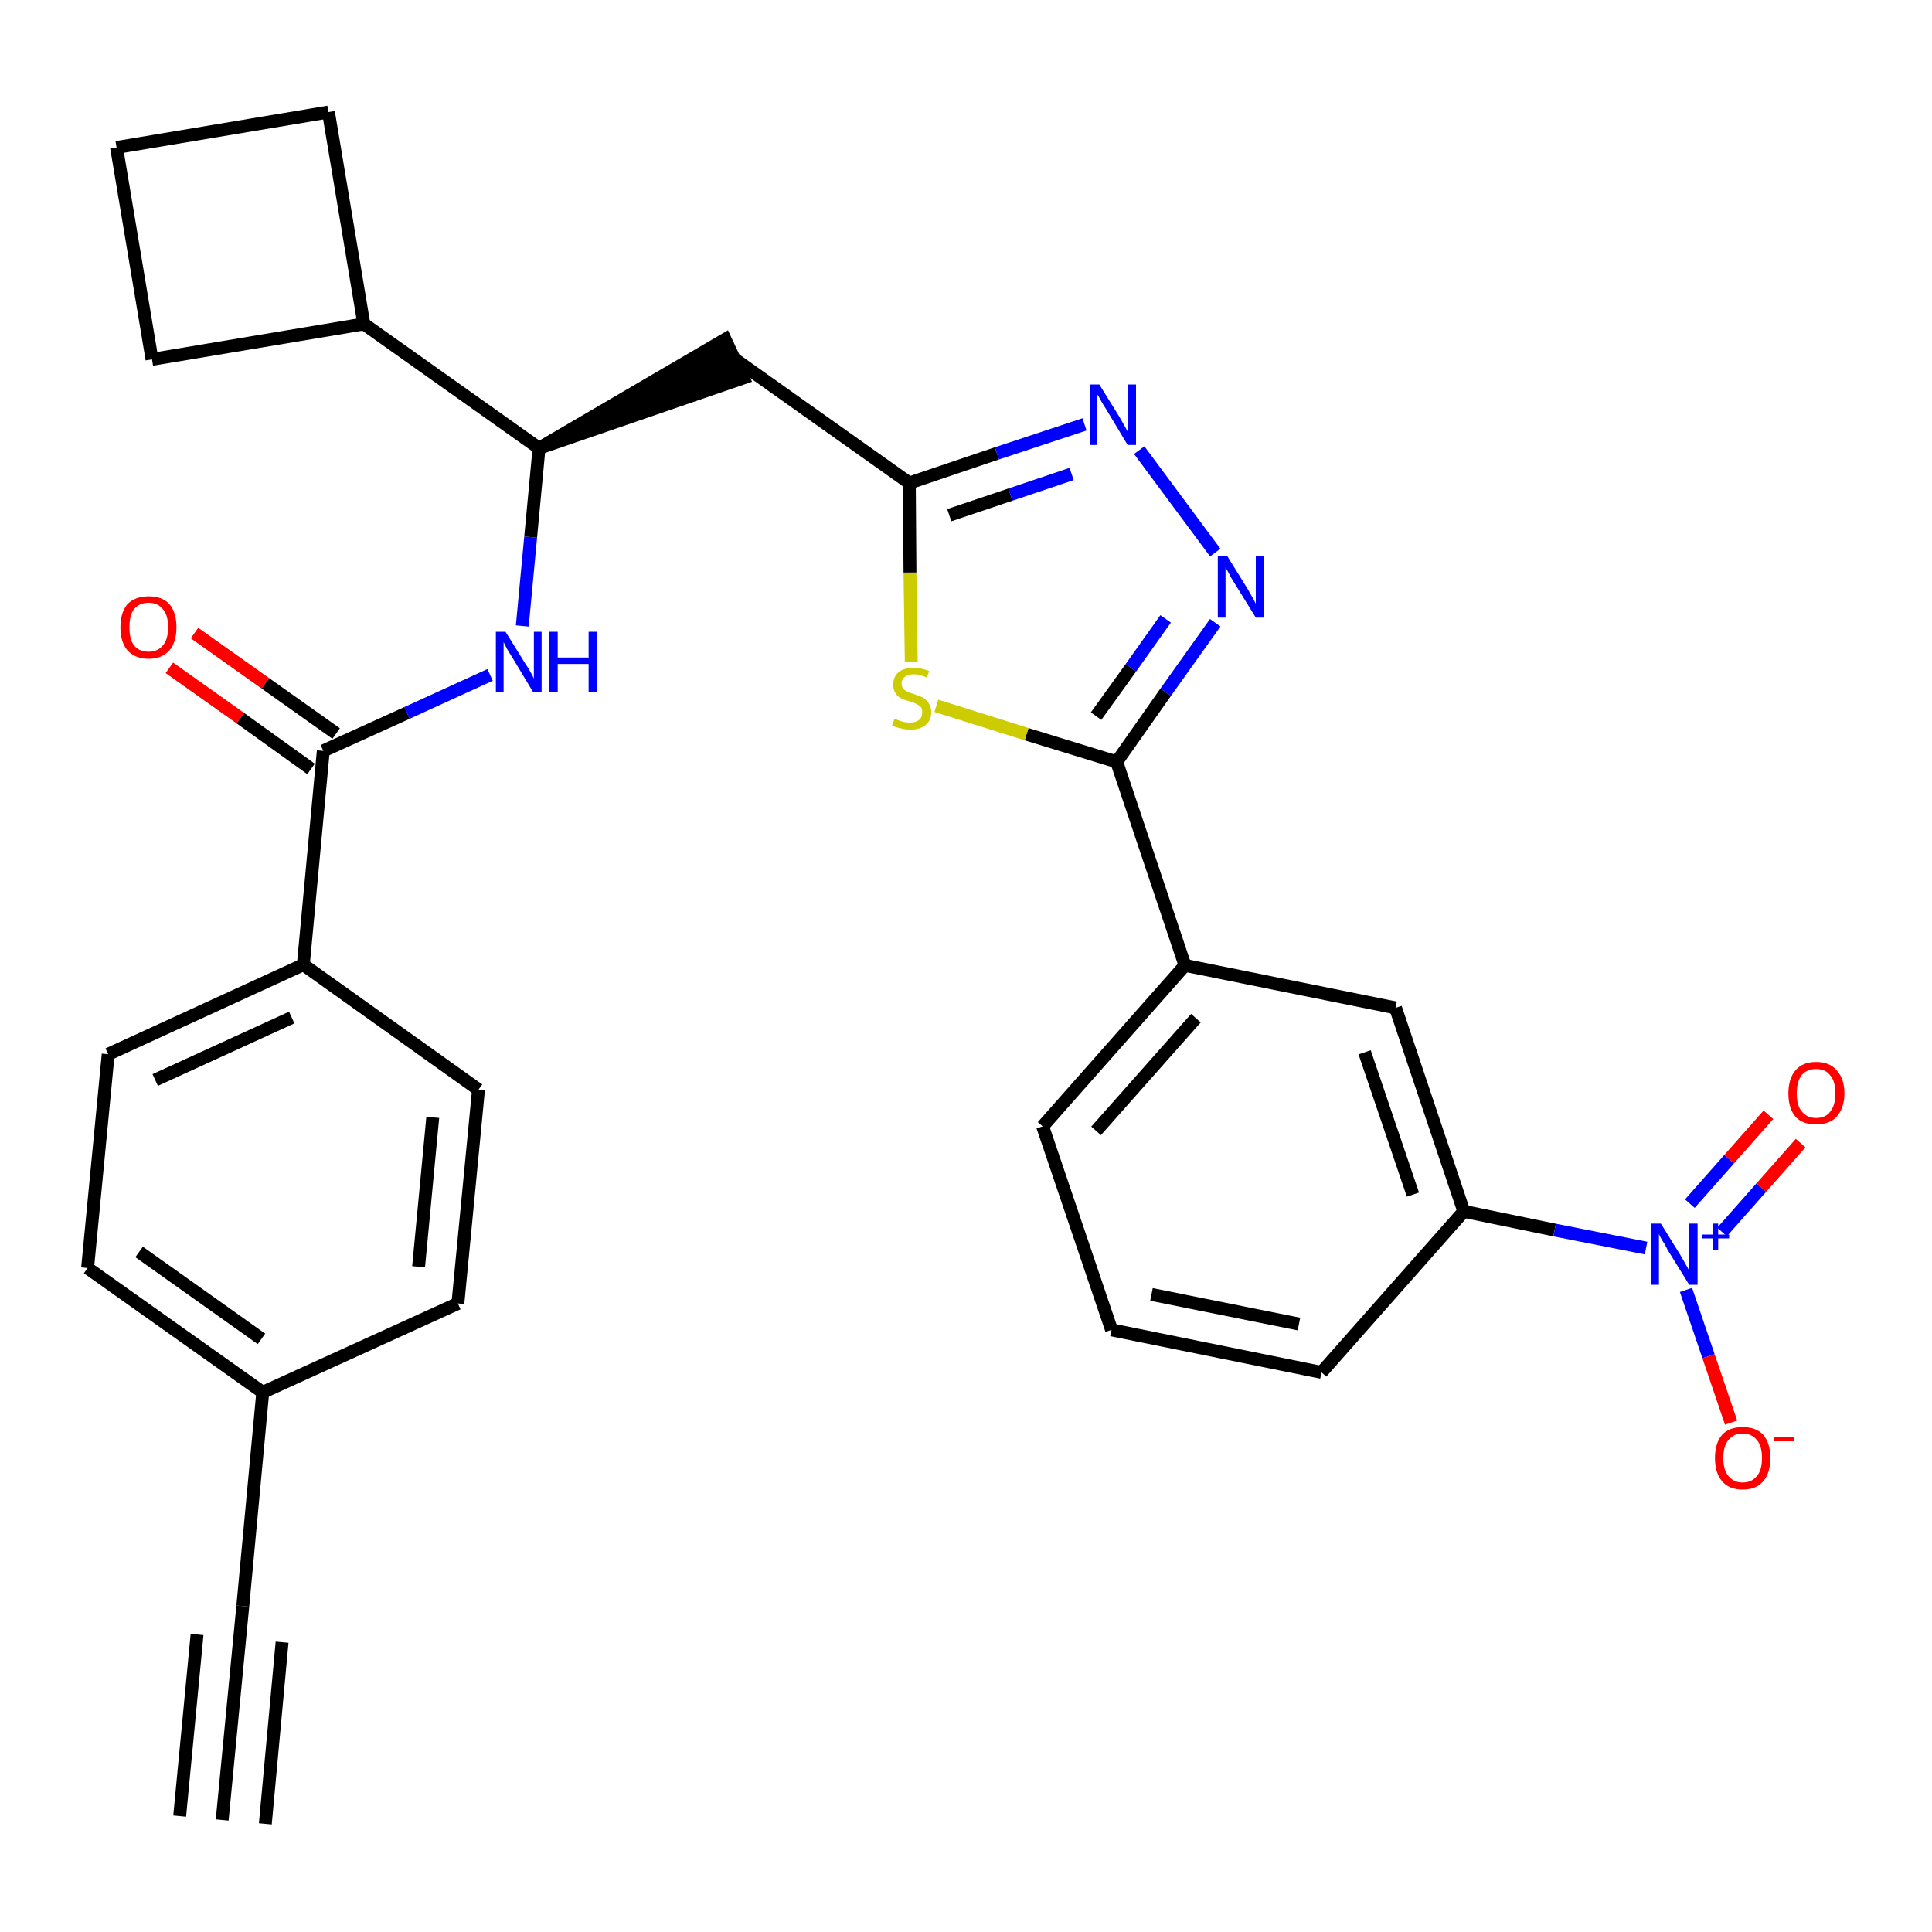 <?xml version='1.0' encoding='iso-8859-1'?>
<svg version='1.1' baseProfile='full'
              xmlns='http://www.w3.org/2000/svg'
                      xmlns:rdkit='http://www.rdkit.org/xml'
                      xmlns:xlink='http://www.w3.org/1999/xlink'
                  xml:space='preserve'
width='300px' height='300px' viewBox='0 0 300 300'>
<!-- END OF HEADER -->
<path class='bond-0 atom-0 atom-1' d='M 34.5,282.6 L 37.7,249.4' style='fill:none;fill-rule:evenodd;stroke:#000000;stroke-width:2.0px;stroke-linecap:butt;stroke-linejoin:miter;stroke-opacity:1' />
<path class='bond-0 atom-0 atom-1' d='M 41.2,283.2 L 43.8,255.0' style='fill:none;fill-rule:evenodd;stroke:#000000;stroke-width:2.0px;stroke-linecap:butt;stroke-linejoin:miter;stroke-opacity:1' />
<path class='bond-0 atom-0 atom-1' d='M 27.9,282.0 L 30.6,253.8' style='fill:none;fill-rule:evenodd;stroke:#000000;stroke-width:2.0px;stroke-linecap:butt;stroke-linejoin:miter;stroke-opacity:1' />
<path class='bond-1 atom-1 atom-2' d='M 37.7,249.4 L 40.8,216.2' style='fill:none;fill-rule:evenodd;stroke:#000000;stroke-width:2.0px;stroke-linecap:butt;stroke-linejoin:miter;stroke-opacity:1' />
<path class='bond-2 atom-2 atom-3' d='M 40.8,216.2 L 13.6,196.9' style='fill:none;fill-rule:evenodd;stroke:#000000;stroke-width:2.0px;stroke-linecap:butt;stroke-linejoin:miter;stroke-opacity:1' />
<path class='bond-2 atom-2 atom-3' d='M 40.6,207.9 L 21.6,194.4' style='fill:none;fill-rule:evenodd;stroke:#000000;stroke-width:2.0px;stroke-linecap:butt;stroke-linejoin:miter;stroke-opacity:1' />
<path class='bond-30 atom-30 atom-2' d='M 71.1,202.4 L 40.8,216.2' style='fill:none;fill-rule:evenodd;stroke:#000000;stroke-width:2.0px;stroke-linecap:butt;stroke-linejoin:miter;stroke-opacity:1' />
<path class='bond-3 atom-3 atom-4' d='M 13.6,196.9 L 16.8,163.7' style='fill:none;fill-rule:evenodd;stroke:#000000;stroke-width:2.0px;stroke-linecap:butt;stroke-linejoin:miter;stroke-opacity:1' />
<path class='bond-4 atom-4 atom-5' d='M 16.8,163.7 L 47.1,149.8' style='fill:none;fill-rule:evenodd;stroke:#000000;stroke-width:2.0px;stroke-linecap:butt;stroke-linejoin:miter;stroke-opacity:1' />
<path class='bond-4 atom-4 atom-5' d='M 24.1,167.7 L 45.3,158.0' style='fill:none;fill-rule:evenodd;stroke:#000000;stroke-width:2.0px;stroke-linecap:butt;stroke-linejoin:miter;stroke-opacity:1' />
<path class='bond-5 atom-5 atom-6' d='M 47.1,149.8 L 50.2,116.6' style='fill:none;fill-rule:evenodd;stroke:#000000;stroke-width:2.0px;stroke-linecap:butt;stroke-linejoin:miter;stroke-opacity:1' />
<path class='bond-28 atom-5 atom-29' d='M 47.1,149.8 L 74.3,169.2' style='fill:none;fill-rule:evenodd;stroke:#000000;stroke-width:2.0px;stroke-linecap:butt;stroke-linejoin:miter;stroke-opacity:1' />
<path class='bond-6 atom-6 atom-7' d='M 52.2,113.9 L 41.2,106.1' style='fill:none;fill-rule:evenodd;stroke:#000000;stroke-width:2.0px;stroke-linecap:butt;stroke-linejoin:miter;stroke-opacity:1' />
<path class='bond-6 atom-6 atom-7' d='M 41.2,106.1 L 30.2,98.3' style='fill:none;fill-rule:evenodd;stroke:#FF0000;stroke-width:2.0px;stroke-linecap:butt;stroke-linejoin:miter;stroke-opacity:1' />
<path class='bond-6 atom-6 atom-7' d='M 48.3,119.4 L 37.3,111.5' style='fill:none;fill-rule:evenodd;stroke:#000000;stroke-width:2.0px;stroke-linecap:butt;stroke-linejoin:miter;stroke-opacity:1' />
<path class='bond-6 atom-6 atom-7' d='M 37.3,111.5 L 26.3,103.7' style='fill:none;fill-rule:evenodd;stroke:#FF0000;stroke-width:2.0px;stroke-linecap:butt;stroke-linejoin:miter;stroke-opacity:1' />
<path class='bond-7 atom-6 atom-8' d='M 50.2,116.6 L 63.2,110.7' style='fill:none;fill-rule:evenodd;stroke:#000000;stroke-width:2.0px;stroke-linecap:butt;stroke-linejoin:miter;stroke-opacity:1' />
<path class='bond-7 atom-6 atom-8' d='M 63.2,110.7 L 76.1,104.8' style='fill:none;fill-rule:evenodd;stroke:#0000FF;stroke-width:2.0px;stroke-linecap:butt;stroke-linejoin:miter;stroke-opacity:1' />
<path class='bond-8 atom-8 atom-9' d='M 81.1,97.2 L 82.4,83.4' style='fill:none;fill-rule:evenodd;stroke:#0000FF;stroke-width:2.0px;stroke-linecap:butt;stroke-linejoin:miter;stroke-opacity:1' />
<path class='bond-8 atom-8 atom-9' d='M 82.4,83.4 L 83.7,69.6' style='fill:none;fill-rule:evenodd;stroke:#000000;stroke-width:2.0px;stroke-linecap:butt;stroke-linejoin:miter;stroke-opacity:1' />
<path class='bond-9 atom-9 atom-10' d='M 83.7,69.6 L 115.4,58.7 L 112.6,52.7 Z' style='fill:#000000;fill-rule:evenodd;fill-opacity:1;stroke:#000000;stroke-width:2.0px;stroke-linecap:butt;stroke-linejoin:miter;stroke-opacity:1;' />
<path class='bond-24 atom-9 atom-25' d='M 83.7,69.6 L 56.5,50.3' style='fill:none;fill-rule:evenodd;stroke:#000000;stroke-width:2.0px;stroke-linecap:butt;stroke-linejoin:miter;stroke-opacity:1' />
<path class='bond-10 atom-10 atom-11' d='M 114.0,55.7 L 141.2,75.0' style='fill:none;fill-rule:evenodd;stroke:#000000;stroke-width:2.0px;stroke-linecap:butt;stroke-linejoin:miter;stroke-opacity:1' />
<path class='bond-11 atom-11 atom-12' d='M 141.2,75.0 L 154.8,70.4' style='fill:none;fill-rule:evenodd;stroke:#000000;stroke-width:2.0px;stroke-linecap:butt;stroke-linejoin:miter;stroke-opacity:1' />
<path class='bond-11 atom-11 atom-12' d='M 154.8,70.4 L 168.4,65.9' style='fill:none;fill-rule:evenodd;stroke:#0000FF;stroke-width:2.0px;stroke-linecap:butt;stroke-linejoin:miter;stroke-opacity:1' />
<path class='bond-11 atom-11 atom-12' d='M 147.4,80.0 L 156.9,76.8' style='fill:none;fill-rule:evenodd;stroke:#000000;stroke-width:2.0px;stroke-linecap:butt;stroke-linejoin:miter;stroke-opacity:1' />
<path class='bond-11 atom-11 atom-12' d='M 156.9,76.8 L 166.4,73.6' style='fill:none;fill-rule:evenodd;stroke:#0000FF;stroke-width:2.0px;stroke-linecap:butt;stroke-linejoin:miter;stroke-opacity:1' />
<path class='bond-31 atom-24 atom-11' d='M 141.5,102.8 L 141.3,88.9' style='fill:none;fill-rule:evenodd;stroke:#CCCC00;stroke-width:2.0px;stroke-linecap:butt;stroke-linejoin:miter;stroke-opacity:1' />
<path class='bond-31 atom-24 atom-11' d='M 141.3,88.9 L 141.2,75.0' style='fill:none;fill-rule:evenodd;stroke:#000000;stroke-width:2.0px;stroke-linecap:butt;stroke-linejoin:miter;stroke-opacity:1' />
<path class='bond-12 atom-12 atom-13' d='M 176.9,69.9 L 188.7,85.8' style='fill:none;fill-rule:evenodd;stroke:#0000FF;stroke-width:2.0px;stroke-linecap:butt;stroke-linejoin:miter;stroke-opacity:1' />
<path class='bond-13 atom-13 atom-14' d='M 188.7,96.7 L 181.0,107.5' style='fill:none;fill-rule:evenodd;stroke:#0000FF;stroke-width:2.0px;stroke-linecap:butt;stroke-linejoin:miter;stroke-opacity:1' />
<path class='bond-13 atom-13 atom-14' d='M 181.0,107.5 L 173.4,118.3' style='fill:none;fill-rule:evenodd;stroke:#000000;stroke-width:2.0px;stroke-linecap:butt;stroke-linejoin:miter;stroke-opacity:1' />
<path class='bond-13 atom-13 atom-14' d='M 181.0,96.1 L 175.6,103.7' style='fill:none;fill-rule:evenodd;stroke:#0000FF;stroke-width:2.0px;stroke-linecap:butt;stroke-linejoin:miter;stroke-opacity:1' />
<path class='bond-13 atom-13 atom-14' d='M 175.6,103.7 L 170.2,111.2' style='fill:none;fill-rule:evenodd;stroke:#000000;stroke-width:2.0px;stroke-linecap:butt;stroke-linejoin:miter;stroke-opacity:1' />
<path class='bond-14 atom-14 atom-15' d='M 173.4,118.3 L 184.0,149.9' style='fill:none;fill-rule:evenodd;stroke:#000000;stroke-width:2.0px;stroke-linecap:butt;stroke-linejoin:miter;stroke-opacity:1' />
<path class='bond-23 atom-14 atom-24' d='M 173.4,118.3 L 159.4,114.0' style='fill:none;fill-rule:evenodd;stroke:#000000;stroke-width:2.0px;stroke-linecap:butt;stroke-linejoin:miter;stroke-opacity:1' />
<path class='bond-23 atom-14 atom-24' d='M 159.4,114.0 L 145.4,109.6' style='fill:none;fill-rule:evenodd;stroke:#CCCC00;stroke-width:2.0px;stroke-linecap:butt;stroke-linejoin:miter;stroke-opacity:1' />
<path class='bond-15 atom-15 atom-16' d='M 184.0,149.9 L 161.9,174.9' style='fill:none;fill-rule:evenodd;stroke:#000000;stroke-width:2.0px;stroke-linecap:butt;stroke-linejoin:miter;stroke-opacity:1' />
<path class='bond-15 atom-15 atom-16' d='M 185.7,158.1 L 170.2,175.6' style='fill:none;fill-rule:evenodd;stroke:#000000;stroke-width:2.0px;stroke-linecap:butt;stroke-linejoin:miter;stroke-opacity:1' />
<path class='bond-33 atom-23 atom-15' d='M 216.7,156.5 L 184.0,149.9' style='fill:none;fill-rule:evenodd;stroke:#000000;stroke-width:2.0px;stroke-linecap:butt;stroke-linejoin:miter;stroke-opacity:1' />
<path class='bond-16 atom-16 atom-17' d='M 161.9,174.9 L 172.6,206.5' style='fill:none;fill-rule:evenodd;stroke:#000000;stroke-width:2.0px;stroke-linecap:butt;stroke-linejoin:miter;stroke-opacity:1' />
<path class='bond-17 atom-17 atom-18' d='M 172.6,206.5 L 205.2,213.1' style='fill:none;fill-rule:evenodd;stroke:#000000;stroke-width:2.0px;stroke-linecap:butt;stroke-linejoin:miter;stroke-opacity:1' />
<path class='bond-17 atom-17 atom-18' d='M 178.8,201.0 L 201.7,205.6' style='fill:none;fill-rule:evenodd;stroke:#000000;stroke-width:2.0px;stroke-linecap:butt;stroke-linejoin:miter;stroke-opacity:1' />
<path class='bond-18 atom-18 atom-19' d='M 205.2,213.1 L 227.3,188.1' style='fill:none;fill-rule:evenodd;stroke:#000000;stroke-width:2.0px;stroke-linecap:butt;stroke-linejoin:miter;stroke-opacity:1' />
<path class='bond-19 atom-19 atom-20' d='M 227.3,188.1 L 241.4,191.0' style='fill:none;fill-rule:evenodd;stroke:#000000;stroke-width:2.0px;stroke-linecap:butt;stroke-linejoin:miter;stroke-opacity:1' />
<path class='bond-19 atom-19 atom-20' d='M 241.4,191.0 L 255.6,193.8' style='fill:none;fill-rule:evenodd;stroke:#0000FF;stroke-width:2.0px;stroke-linecap:butt;stroke-linejoin:miter;stroke-opacity:1' />
<path class='bond-22 atom-19 atom-23' d='M 227.3,188.1 L 216.7,156.5' style='fill:none;fill-rule:evenodd;stroke:#000000;stroke-width:2.0px;stroke-linecap:butt;stroke-linejoin:miter;stroke-opacity:1' />
<path class='bond-22 atom-19 atom-23' d='M 219.4,185.5 L 211.9,163.4' style='fill:none;fill-rule:evenodd;stroke:#000000;stroke-width:2.0px;stroke-linecap:butt;stroke-linejoin:miter;stroke-opacity:1' />
<path class='bond-20 atom-20 atom-21' d='M 267.4,191.3 L 273.5,184.4' style='fill:none;fill-rule:evenodd;stroke:#0000FF;stroke-width:2.0px;stroke-linecap:butt;stroke-linejoin:miter;stroke-opacity:1' />
<path class='bond-20 atom-20 atom-21' d='M 273.5,184.4 L 279.6,177.5' style='fill:none;fill-rule:evenodd;stroke:#FF0000;stroke-width:2.0px;stroke-linecap:butt;stroke-linejoin:miter;stroke-opacity:1' />
<path class='bond-20 atom-20 atom-21' d='M 262.4,186.9 L 268.5,180.0' style='fill:none;fill-rule:evenodd;stroke:#0000FF;stroke-width:2.0px;stroke-linecap:butt;stroke-linejoin:miter;stroke-opacity:1' />
<path class='bond-20 atom-20 atom-21' d='M 268.5,180.0 L 274.6,173.1' style='fill:none;fill-rule:evenodd;stroke:#FF0000;stroke-width:2.0px;stroke-linecap:butt;stroke-linejoin:miter;stroke-opacity:1' />
<path class='bond-21 atom-20 atom-22' d='M 261.8,200.3 L 265.3,210.6' style='fill:none;fill-rule:evenodd;stroke:#0000FF;stroke-width:2.0px;stroke-linecap:butt;stroke-linejoin:miter;stroke-opacity:1' />
<path class='bond-21 atom-20 atom-22' d='M 265.3,210.6 L 268.8,220.9' style='fill:none;fill-rule:evenodd;stroke:#FF0000;stroke-width:2.0px;stroke-linecap:butt;stroke-linejoin:miter;stroke-opacity:1' />
<path class='bond-25 atom-25 atom-26' d='M 56.5,50.3 L 51.0,17.4' style='fill:none;fill-rule:evenodd;stroke:#000000;stroke-width:2.0px;stroke-linecap:butt;stroke-linejoin:miter;stroke-opacity:1' />
<path class='bond-32 atom-28 atom-25' d='M 23.6,55.8 L 56.5,50.3' style='fill:none;fill-rule:evenodd;stroke:#000000;stroke-width:2.0px;stroke-linecap:butt;stroke-linejoin:miter;stroke-opacity:1' />
<path class='bond-26 atom-26 atom-27' d='M 51.0,17.4 L 18.1,22.9' style='fill:none;fill-rule:evenodd;stroke:#000000;stroke-width:2.0px;stroke-linecap:butt;stroke-linejoin:miter;stroke-opacity:1' />
<path class='bond-27 atom-27 atom-28' d='M 18.1,22.9 L 23.6,55.8' style='fill:none;fill-rule:evenodd;stroke:#000000;stroke-width:2.0px;stroke-linecap:butt;stroke-linejoin:miter;stroke-opacity:1' />
<path class='bond-29 atom-29 atom-30' d='M 74.3,169.2 L 71.1,202.4' style='fill:none;fill-rule:evenodd;stroke:#000000;stroke-width:2.0px;stroke-linecap:butt;stroke-linejoin:miter;stroke-opacity:1' />
<path class='bond-29 atom-29 atom-30' d='M 67.2,173.5 L 65.0,196.7' style='fill:none;fill-rule:evenodd;stroke:#000000;stroke-width:2.0px;stroke-linecap:butt;stroke-linejoin:miter;stroke-opacity:1' />
<path  class='atom-7' d='M 18.7 97.4
Q 18.7 95.1, 19.8 93.8
Q 21.0 92.6, 23.1 92.6
Q 25.2 92.6, 26.3 93.8
Q 27.4 95.1, 27.4 97.4
Q 27.4 99.7, 26.3 101.0
Q 25.1 102.3, 23.1 102.3
Q 21.0 102.3, 19.8 101.0
Q 18.7 99.7, 18.7 97.4
M 23.1 101.2
Q 24.5 101.2, 25.3 100.2
Q 26.1 99.3, 26.1 97.4
Q 26.1 95.5, 25.3 94.6
Q 24.5 93.6, 23.1 93.6
Q 21.6 93.6, 20.8 94.6
Q 20.1 95.5, 20.1 97.4
Q 20.1 99.3, 20.8 100.2
Q 21.6 101.2, 23.1 101.2
' fill='#FF0000'/>
<path  class='atom-8' d='M 78.5 98.1
L 81.6 103.1
Q 81.9 103.5, 82.4 104.4
Q 82.9 105.3, 82.9 105.4
L 82.9 98.1
L 84.1 98.1
L 84.1 107.5
L 82.8 107.5
L 79.5 102.0
Q 79.1 101.4, 78.7 100.7
Q 78.3 99.9, 78.2 99.7
L 78.2 107.5
L 77.0 107.5
L 77.0 98.1
L 78.5 98.1
' fill='#0000FF'/>
<path  class='atom-8' d='M 85.3 98.1
L 86.6 98.1
L 86.6 102.1
L 91.4 102.1
L 91.4 98.1
L 92.7 98.1
L 92.7 107.5
L 91.4 107.5
L 91.4 103.1
L 86.6 103.1
L 86.6 107.5
L 85.3 107.5
L 85.3 98.1
' fill='#0000FF'/>
<path  class='atom-12' d='M 170.7 59.7
L 173.8 64.7
Q 174.1 65.2, 174.6 66.1
Q 175.1 67.0, 175.1 67.0
L 175.1 59.7
L 176.4 59.7
L 176.4 69.1
L 175.1 69.1
L 171.8 63.6
Q 171.4 63.0, 171.0 62.3
Q 170.6 61.5, 170.4 61.3
L 170.4 69.1
L 169.2 69.1
L 169.2 59.7
L 170.7 59.7
' fill='#0000FF'/>
<path  class='atom-13' d='M 190.6 86.4
L 193.7 91.4
Q 194.0 91.9, 194.5 92.8
Q 195.0 93.7, 195.0 93.8
L 195.0 86.4
L 196.2 86.4
L 196.2 95.9
L 195.0 95.9
L 191.6 90.4
Q 191.2 89.8, 190.8 89.0
Q 190.4 88.3, 190.3 88.1
L 190.3 95.9
L 189.1 95.9
L 189.1 86.4
L 190.6 86.4
' fill='#0000FF'/>
<path  class='atom-20' d='M 257.9 190.0
L 261.0 195.0
Q 261.3 195.5, 261.8 196.4
Q 262.3 197.3, 262.3 197.3
L 262.3 190.0
L 263.6 190.0
L 263.6 199.5
L 262.3 199.5
L 258.9 194.0
Q 258.6 193.3, 258.1 192.6
Q 257.7 191.9, 257.6 191.6
L 257.6 199.5
L 256.4 199.5
L 256.4 190.0
L 257.9 190.0
' fill='#0000FF'/>
<path  class='atom-20' d='M 264.3 191.7
L 266.0 191.7
L 266.0 190.0
L 266.8 190.0
L 266.8 191.7
L 268.5 191.7
L 268.5 192.3
L 266.8 192.3
L 266.8 194.1
L 266.0 194.1
L 266.0 192.3
L 264.3 192.3
L 264.3 191.7
' fill='#0000FF'/>
<path  class='atom-21' d='M 277.7 169.8
Q 277.7 167.5, 278.8 166.2
Q 279.9 164.9, 282.0 164.9
Q 284.1 164.9, 285.2 166.2
Q 286.4 167.5, 286.4 169.8
Q 286.4 172.0, 285.2 173.4
Q 284.1 174.6, 282.0 174.6
Q 279.9 174.6, 278.8 173.4
Q 277.7 172.1, 277.7 169.8
M 282.0 173.6
Q 283.5 173.6, 284.2 172.6
Q 285.0 171.6, 285.0 169.8
Q 285.0 167.9, 284.2 167.0
Q 283.5 166.0, 282.0 166.0
Q 280.6 166.0, 279.8 166.9
Q 279.0 167.9, 279.0 169.8
Q 279.0 171.7, 279.8 172.6
Q 280.6 173.6, 282.0 173.6
' fill='#FF0000'/>
<path  class='atom-22' d='M 266.3 226.4
Q 266.3 224.1, 267.4 222.8
Q 268.5 221.6, 270.6 221.6
Q 272.7 221.6, 273.8 222.8
Q 274.9 224.1, 274.9 226.4
Q 274.9 228.7, 273.8 230.0
Q 272.7 231.3, 270.6 231.3
Q 268.5 231.3, 267.4 230.0
Q 266.3 228.7, 266.3 226.4
M 270.6 230.2
Q 272.0 230.2, 272.8 229.2
Q 273.6 228.3, 273.6 226.4
Q 273.6 224.5, 272.8 223.6
Q 272.0 222.6, 270.6 222.6
Q 269.2 222.6, 268.4 223.6
Q 267.6 224.5, 267.6 226.4
Q 267.6 228.3, 268.4 229.2
Q 269.2 230.2, 270.6 230.2
' fill='#FF0000'/>
<path  class='atom-22' d='M 275.4 223.1
L 278.6 223.1
L 278.6 223.8
L 275.4 223.8
L 275.4 223.1
' fill='#FF0000'/>
<path  class='atom-24' d='M 138.9 111.6
Q 139.0 111.6, 139.4 111.8
Q 139.9 112.0, 140.3 112.1
Q 140.8 112.2, 141.3 112.2
Q 142.2 112.2, 142.7 111.8
Q 143.2 111.4, 143.2 110.6
Q 143.2 110.1, 143.0 109.8
Q 142.7 109.5, 142.3 109.3
Q 141.9 109.1, 141.3 108.9
Q 140.4 108.7, 139.9 108.4
Q 139.4 108.2, 139.1 107.7
Q 138.7 107.2, 138.7 106.3
Q 138.7 105.1, 139.5 104.4
Q 140.3 103.7, 141.9 103.7
Q 143.0 103.7, 144.3 104.2
L 143.9 105.2
Q 142.8 104.7, 142.0 104.7
Q 141.0 104.7, 140.5 105.1
Q 140.0 105.5, 140.0 106.1
Q 140.0 106.7, 140.3 107.0
Q 140.6 107.3, 140.9 107.4
Q 141.3 107.6, 142.0 107.8
Q 142.8 108.1, 143.3 108.3
Q 143.8 108.6, 144.2 109.2
Q 144.6 109.7, 144.6 110.6
Q 144.6 111.9, 143.7 112.6
Q 142.8 113.3, 141.4 113.3
Q 140.5 113.3, 139.9 113.1
Q 139.3 113.0, 138.5 112.7
L 138.9 111.6
' fill='#CCCC00'/>
</svg>
